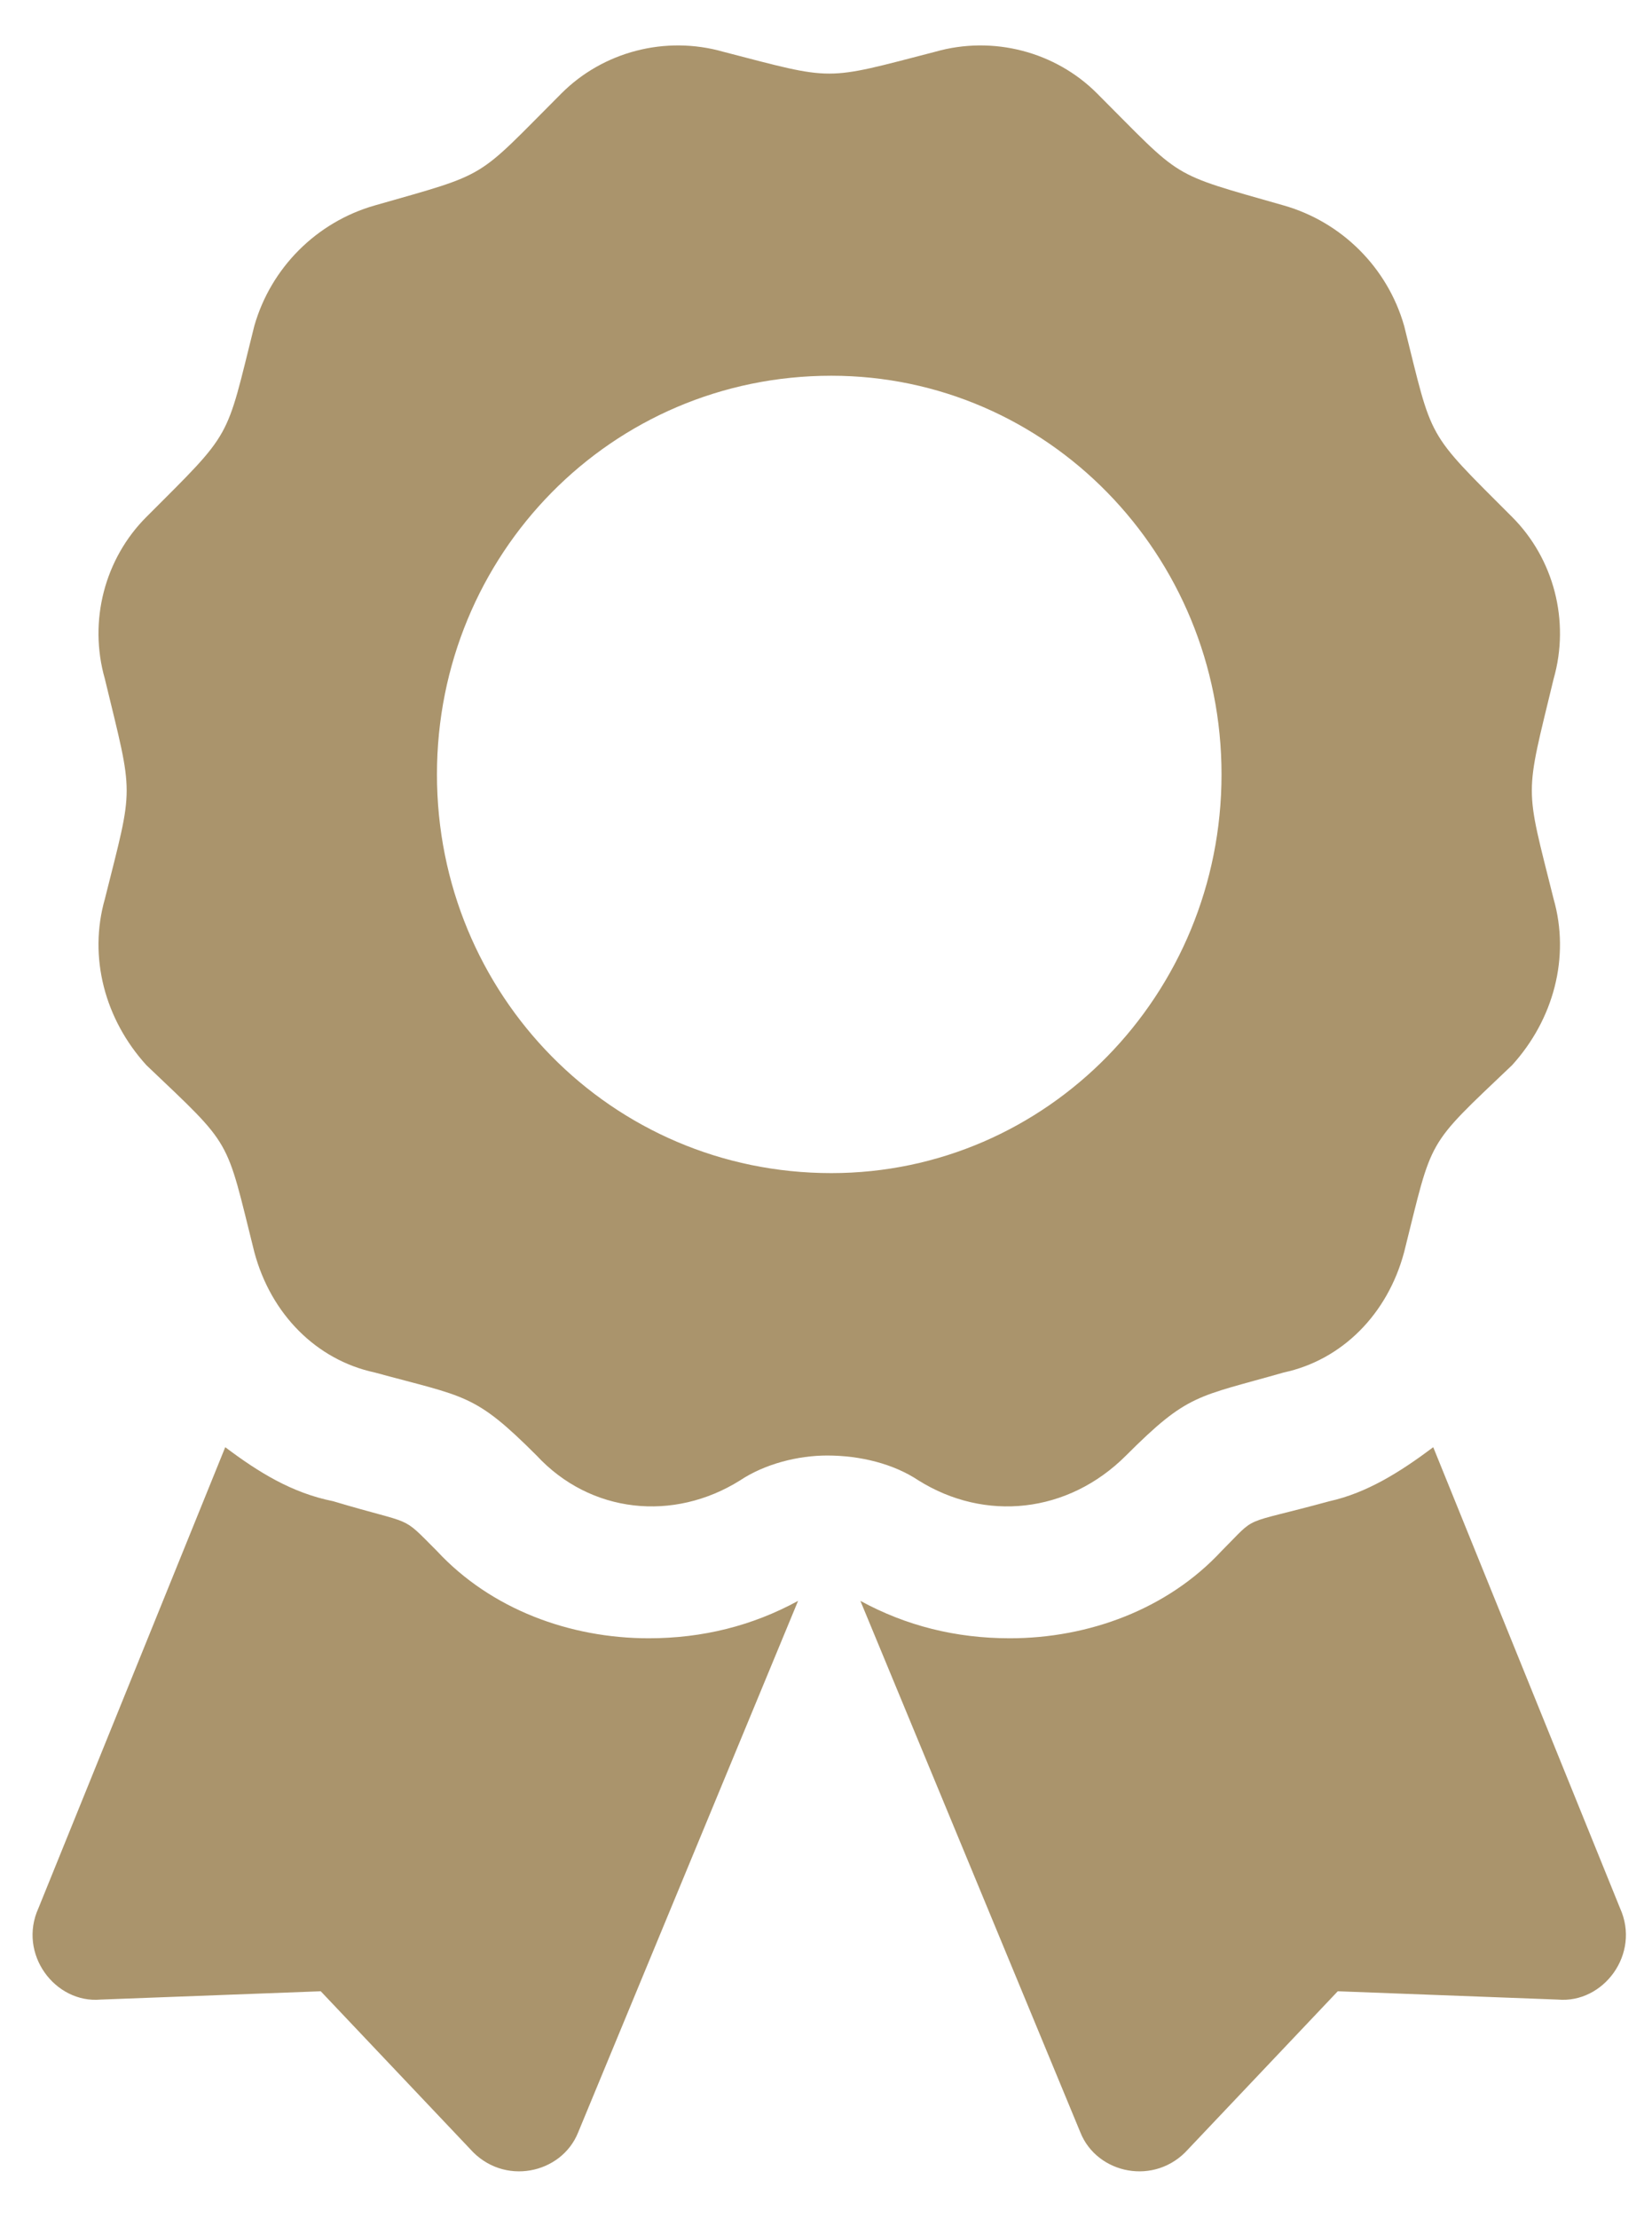<svg width="38" height="51" viewBox="0 0 38 51" fill="none" xmlns="http://www.w3.org/2000/svg">
<path d="M10.051 35.661C11.292 36.998 13.107 37.667 14.921 37.667C16.162 37.667 17.308 37.38 18.358 36.807L13.298 49.03C12.916 49.984 11.579 50.271 10.815 49.411L7.378 45.783L2.317 45.974C1.266 46.069 0.407 44.924 0.884 43.873L5.181 33.274C5.945 33.847 6.709 34.325 7.664 34.516C9.574 35.089 9.192 34.802 10.051 35.661ZM37.265 43.873C37.742 44.924 36.883 46.069 35.832 45.974L30.772 45.783L27.334 49.411C26.57 50.271 25.233 49.984 24.852 49.03L19.791 36.807C20.841 37.38 21.987 37.667 23.228 37.667C25.042 37.667 26.857 36.998 28.098 35.661C28.957 34.802 28.48 35.089 30.581 34.516C31.44 34.325 32.204 33.847 32.968 33.274L37.265 43.873ZM25.902 33.465C24.565 34.802 22.655 34.993 21.128 34.038C20.555 33.656 19.791 33.465 19.027 33.465C18.358 33.465 17.595 33.656 17.022 34.038C15.494 34.993 13.584 34.802 12.343 33.465C10.911 32.033 10.72 32.129 8.619 31.556C7.282 31.269 6.232 30.219 5.85 28.787C5.181 26.113 5.372 26.399 3.367 24.49C2.412 23.439 2.03 22.007 2.412 20.67C3.081 17.997 3.081 18.378 2.412 15.609C2.03 14.273 2.412 12.84 3.367 11.886C5.372 9.88 5.181 10.167 5.85 7.493C6.232 6.156 7.282 5.106 8.619 4.724C11.292 3.96 10.911 4.151 12.916 2.146C13.871 1.191 15.303 0.809 16.64 1.191C19.218 1.859 18.931 1.859 21.509 1.191C22.846 0.809 24.279 1.191 25.233 2.146C27.239 4.151 26.857 3.96 29.53 4.724C30.867 5.106 31.918 6.156 32.299 7.493C32.968 10.167 32.777 9.88 34.782 11.886C35.737 12.84 36.119 14.273 35.737 15.609C35.069 18.378 35.069 17.997 35.737 20.67C36.119 22.007 35.737 23.439 34.782 24.49C32.777 26.399 32.968 26.113 32.299 28.787C31.918 30.219 30.867 31.269 29.53 31.556C27.525 32.129 27.334 32.033 25.902 33.465ZM10.051 17.806C10.051 22.866 14.062 26.972 19.122 26.972C24.088 26.972 28.098 22.866 28.098 17.806C28.098 12.745 24.088 8.639 19.122 8.639C14.062 8.639 10.051 12.745 10.051 17.806Z" fill="#AA946C"/>
</svg>
